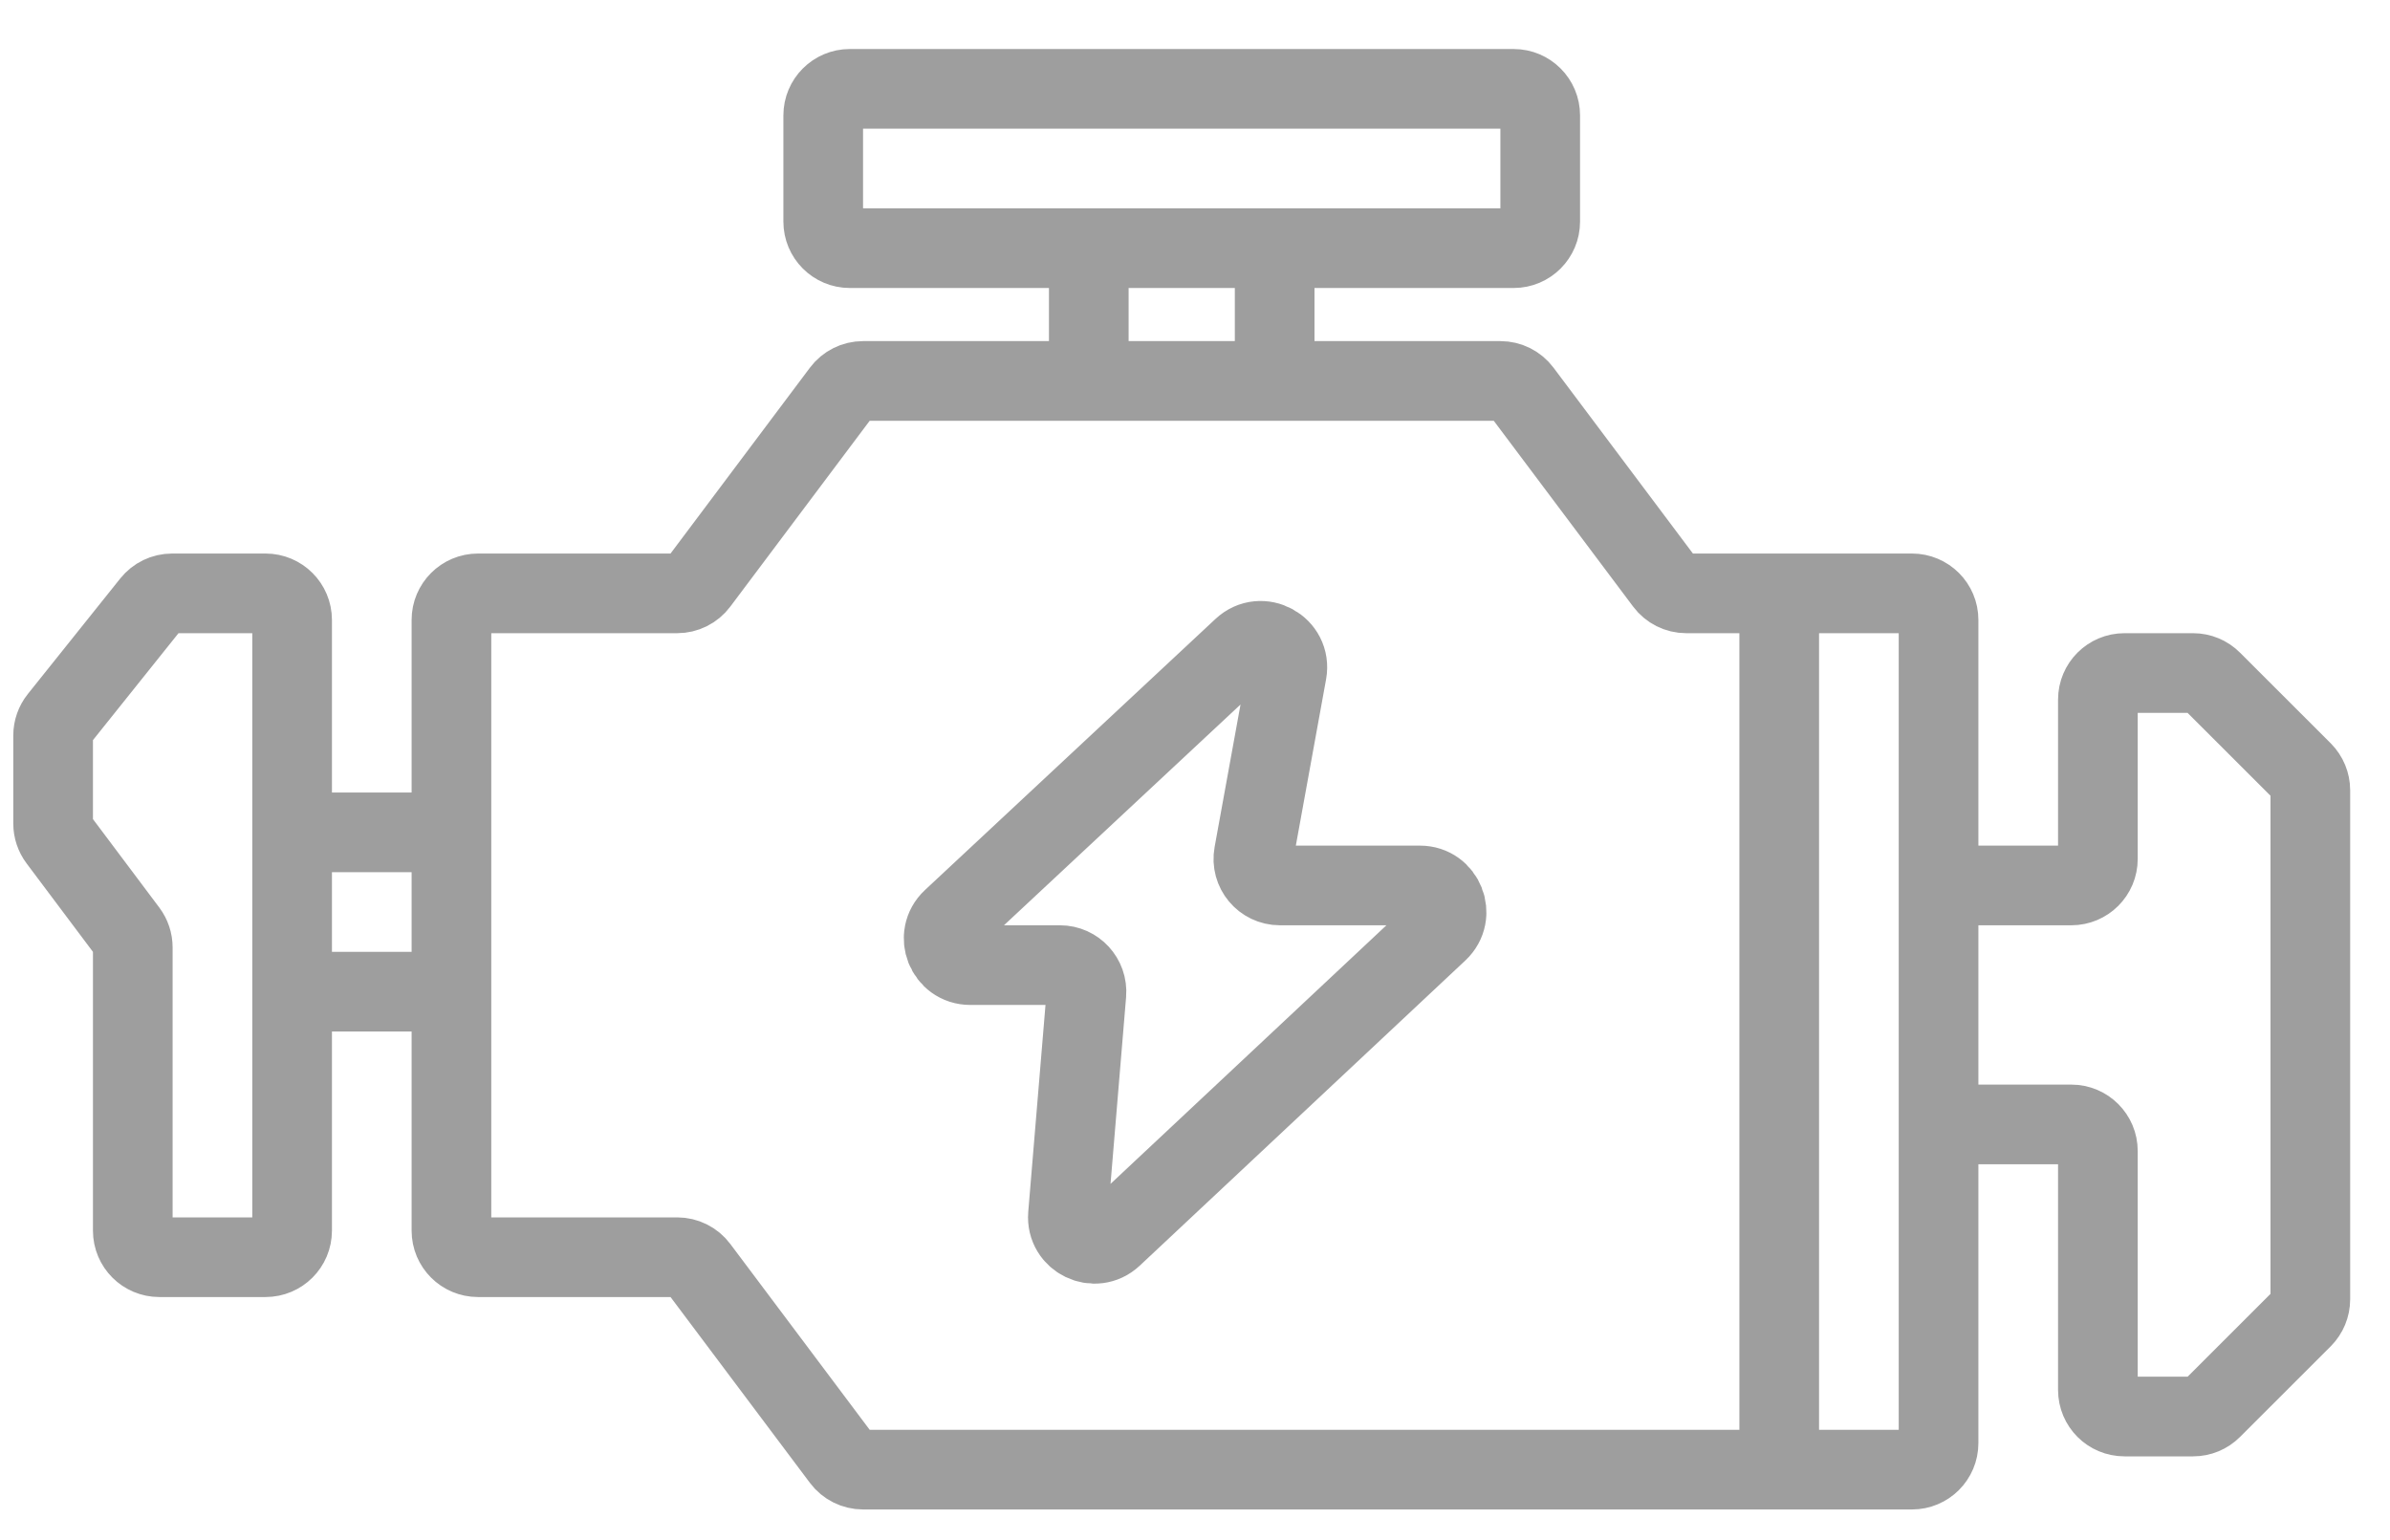 <svg width="45" height="29" viewBox="0 0 45 29" fill="none" xmlns="http://www.w3.org/2000/svg">
<path d="M20.5 4.673H16C15.724 4.673 15.5 4.449 15.5 4.173V2.173C15.5 1.897 15.724 1.673 16 1.673H28.5C28.776 1.673 29 1.897 29 2.173V4.173C29 4.449 28.776 4.673 28.5 4.673H24M20.5 4.673V7.173M20.5 4.673H24M24 4.673V7.173M36.5 16.673V11.673C36.5 11.397 36.276 11.173 36 11.173H33.5M36.5 16.673H39C39.276 16.673 39.5 16.45 39.5 16.173V13.173C39.5 12.897 39.724 12.673 40 12.673H41.293C41.425 12.673 41.553 12.726 41.646 12.82L43.354 14.527C43.447 14.621 43.5 14.748 43.5 14.88V24.466C43.5 24.599 43.447 24.726 43.354 24.82L41.646 26.527C41.553 26.621 41.425 26.673 41.293 26.673H40C39.724 26.673 39.5 26.45 39.5 26.173V21.673C39.5 21.397 39.276 21.173 39 21.173H36.5M36.5 16.673V21.173M36.5 21.173V27.173C36.5 27.45 36.276 27.673 36 27.673H33.5M33.5 11.173H31.75C31.593 11.173 31.444 11.099 31.35 10.973L28.65 7.373C28.556 7.247 28.407 7.173 28.25 7.173H16.25C16.093 7.173 15.944 7.247 15.85 7.373L13.15 10.973C13.056 11.099 12.907 11.173 12.75 11.173H9C8.724 11.173 8.5 11.397 8.5 11.673V15.673M33.5 11.173V27.673M33.5 27.673H16.25C16.093 27.673 15.944 27.599 15.85 27.473L13.15 23.873C13.056 23.747 12.907 23.673 12.75 23.673H9C8.724 23.673 8.5 23.45 8.5 23.173V18.673M8.5 15.673H5.5M8.5 15.673V18.673M5.5 15.673V11.673C5.5 11.397 5.276 11.173 5 11.173H3.24C3.088 11.173 2.945 11.242 2.85 11.361L1.11 13.536C1.039 13.625 1 13.735 1 13.849V15.507C1 15.615 1.035 15.72 1.1 15.807L2.4 17.54C2.465 17.627 2.5 17.732 2.5 17.84V23.173C2.5 23.45 2.724 23.673 3 23.673H5C5.276 23.673 5.5 23.45 5.5 23.173V18.673M5.5 15.673V18.673M5.5 18.673H8.5M20.455 18.715L20.108 22.878C20.07 23.334 20.614 23.598 20.948 23.284L27.078 17.538C27.408 17.228 27.189 16.673 26.736 16.673H24.099C23.787 16.673 23.551 16.391 23.607 16.084L24.23 12.658C24.316 12.184 23.749 11.874 23.397 12.203L17.927 17.308C17.596 17.617 17.815 18.173 18.268 18.173H19.957C20.249 18.173 20.479 18.423 20.455 18.715Z" stroke="#9E9E9E" stroke-width="1.5" stroke-linejoin="round"/>
</svg>

